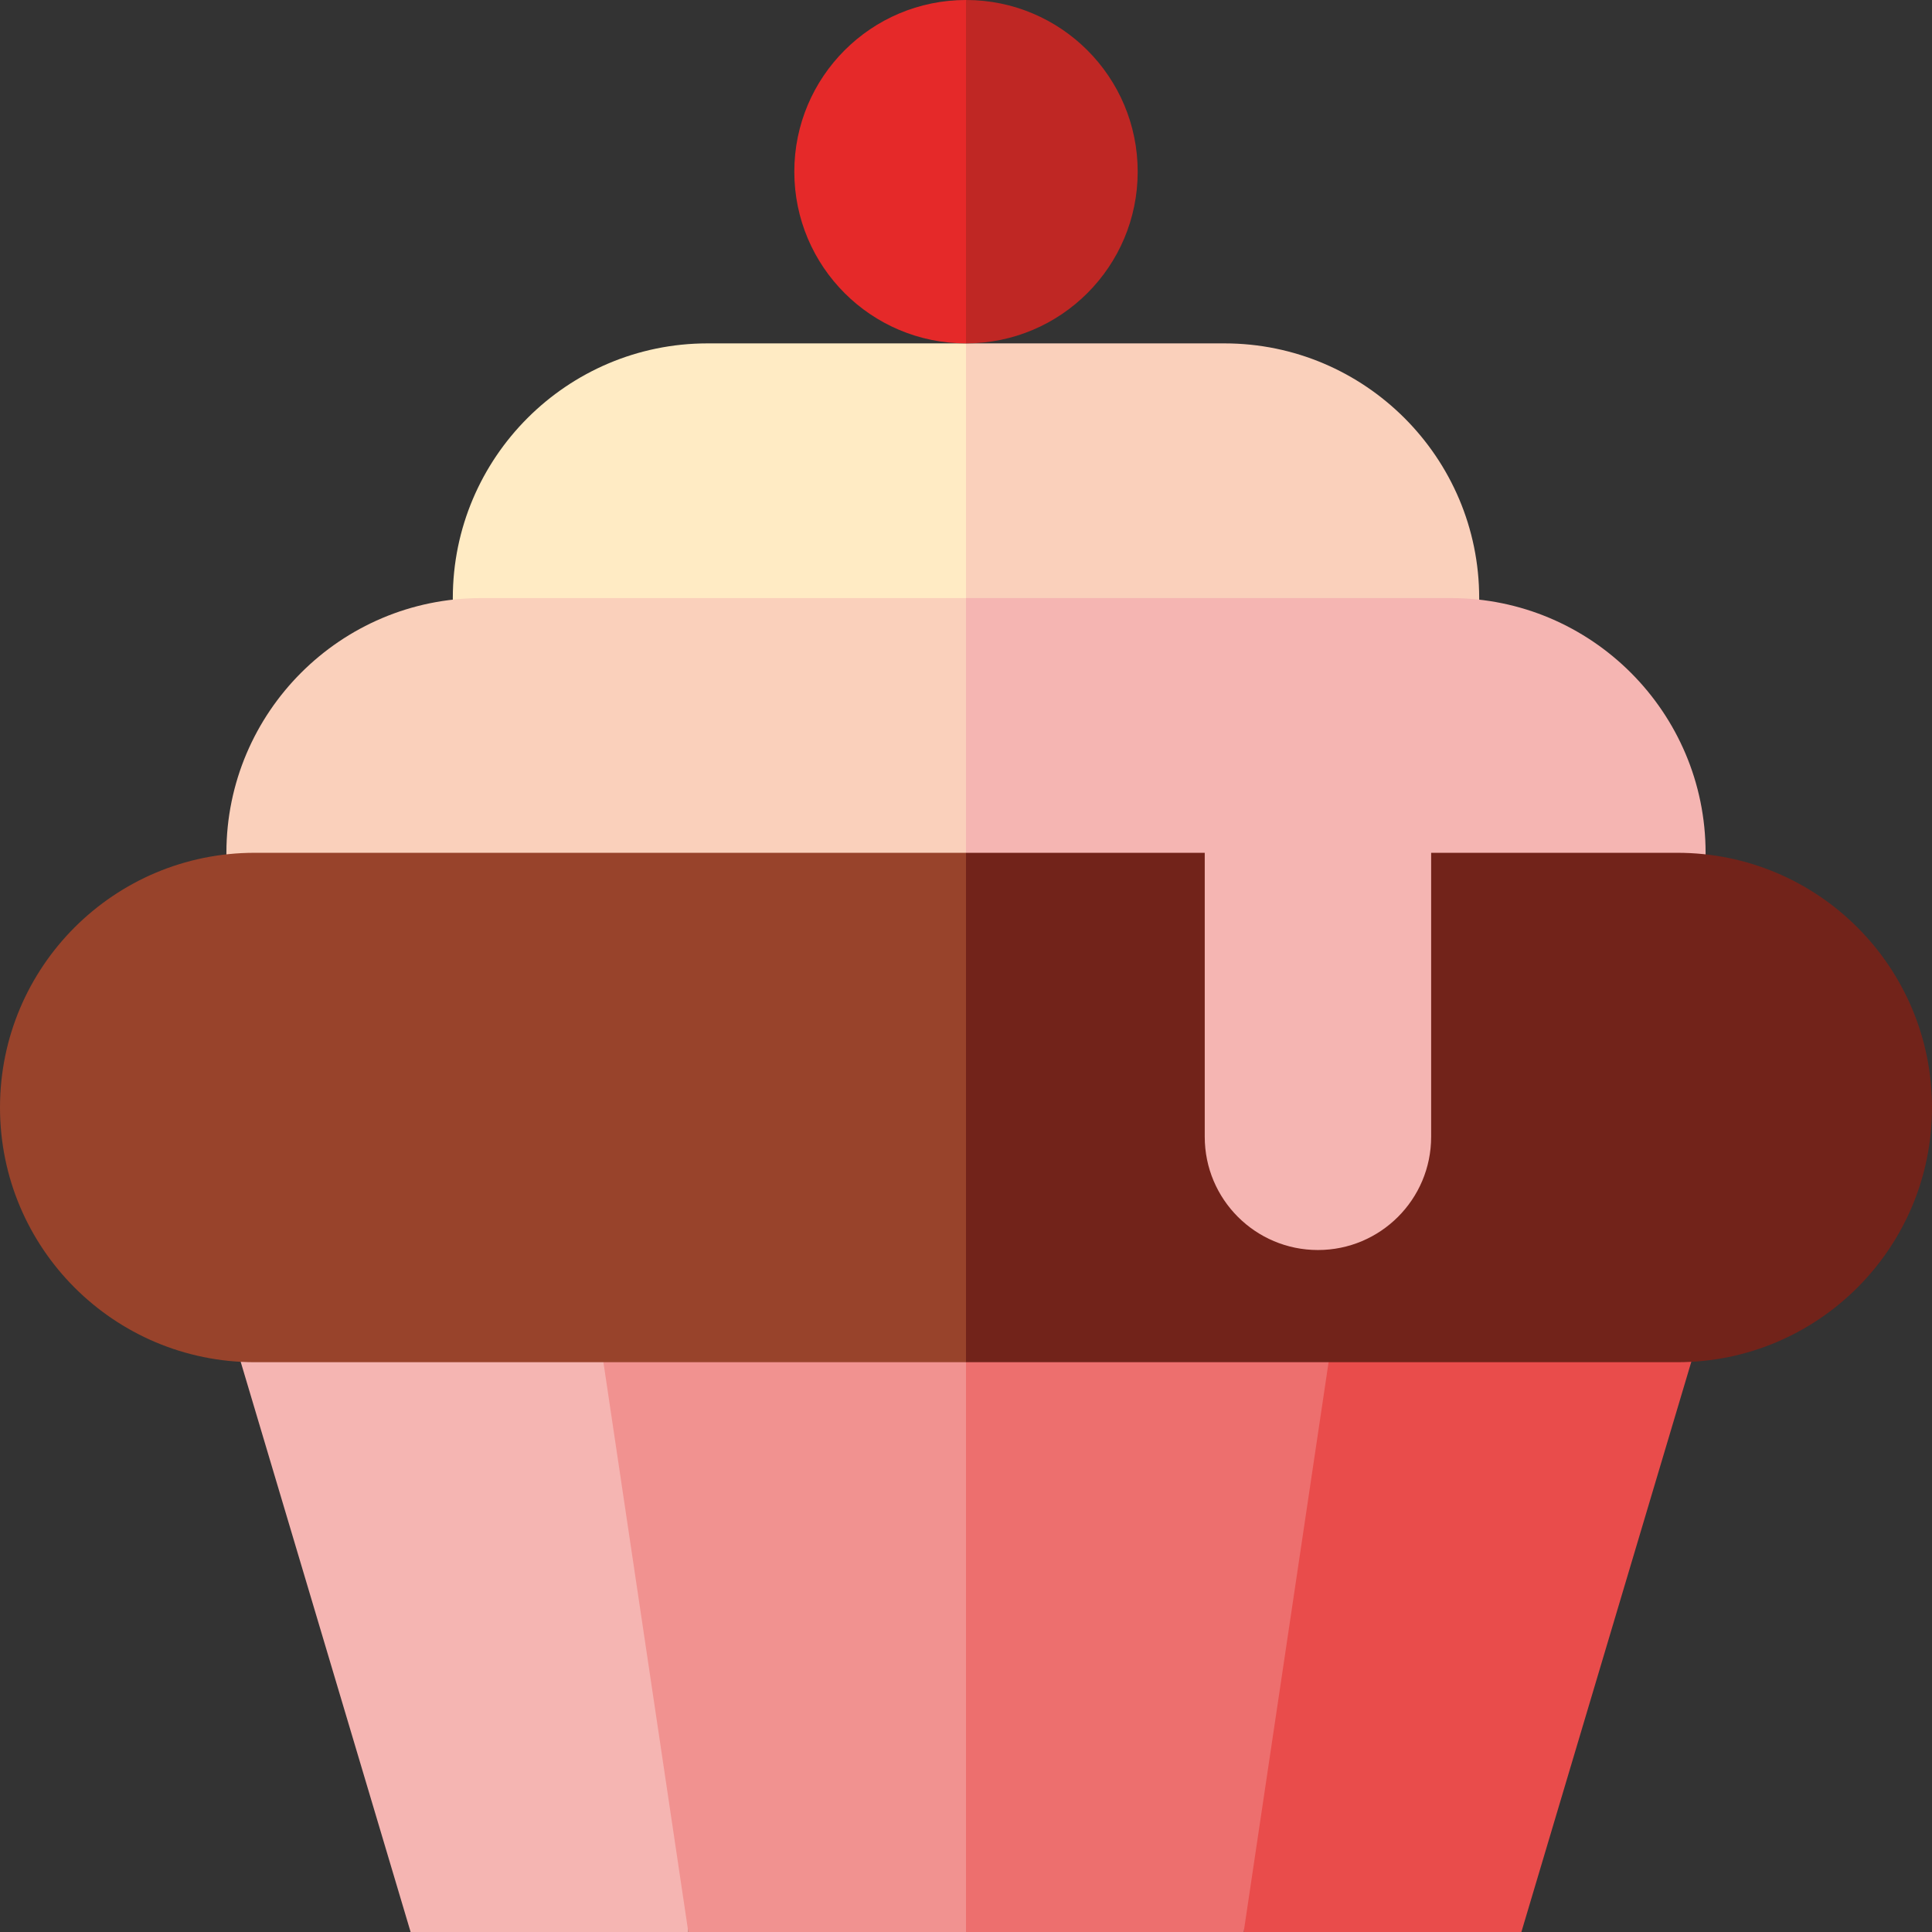 <?xml version="1.0" encoding="iso-8859-1"?>
<!-- Generator: Adobe Illustrator 19.0.0, SVG Export Plug-In . SVG Version: 6.00 Build 0)  -->
<svg version="1.1" id="Capa_1" xmlns="http://www.w3.org/2000/svg" xmlns:xlink="http://www.w3.org/1999/xlink" x="0px" y="0px"
	 viewBox="0 0 512 512" style="enable-background:new 0 0 512 512;" xml:space="preserve">
<rect x="0" y="0" width="512" height="512" fill="#333333" stroke="none"/>
<path style="fill:#FAD0BB;" d="M392,158.5c0-37.219-30.281-67.5-67.5-67.5H256l-30,87.5h166V158.5z"/>
<path style="fill:#FFEBC4;" d="M187.5,91c-37.219,0-67.5,30.281-67.5,67.5v20h136V91H187.5z"/>
<path style="fill:#F5B5B2;" d="M452,226c0-37.219-30.281-67.5-67.5-67.5H256L216,246h236V226z"/>
<path style="fill:#FAD0BB;" d="M127.5,158.5C90.281,158.5,60,188.781,60,226v20h196v-87.5H127.5z"/>
<polygon style="fill:#F5B5B2;" points="54.878,331 108.818,512 182.409,512 182.409,331 "/>
<polygon style="fill:#E94C4B;" points="329.591,331 329.591,512 403.182,512 457.122,331 "/>
<polygon style="fill:#ED6F6E;" points="236,331 256,512 329.591,512 356.561,331 "/>
<polygon style="fill:#F19290;" points="155.439,331 182.409,512 256,512 256,331 "/>
<path style="fill:#72231A;" d="M444.5,226H256l-30,67.5l30,67.5h188.5c37.279,0,67.5-30.221,67.5-67.5S481.779,226,444.5,226z"/>
<path style="fill:#98432B;" d="M67.5,226C30.221,226,0,256.221,0,293.5S30.221,361,67.5,361H256V226H67.5z"/>
<path style="fill:#F5B5B2;" d="M319.269,191.269v110c0,16.568,13.431,30,30,30s30-13.432,30-30v-110L319.269,191.269
	L319.269,191.269z"/>
<path style="fill:#BF2724;" d="M256,0l-25.111,45.5L256,91c25.129,0,45.5-20.371,45.5-45.5S281.129,0,256,0z"/>
<path style="fill:#E52929;" d="M210.5,45.5c0,25.129,20.371,45.5,45.5,45.5V0C230.871,0,210.5,20.371,210.5,45.5z"/>
<g>
</g>
<g>
</g>
<g>
</g>
<g>
</g>
<g>
</g>
<g>
</g>
<g>
</g>
<g>
</g>
<g>
</g>
<g>
</g>
<g>
</g>
<g>
</g>
<g>
</g>
<g>
</g>
<g>
</g>
</svg>
